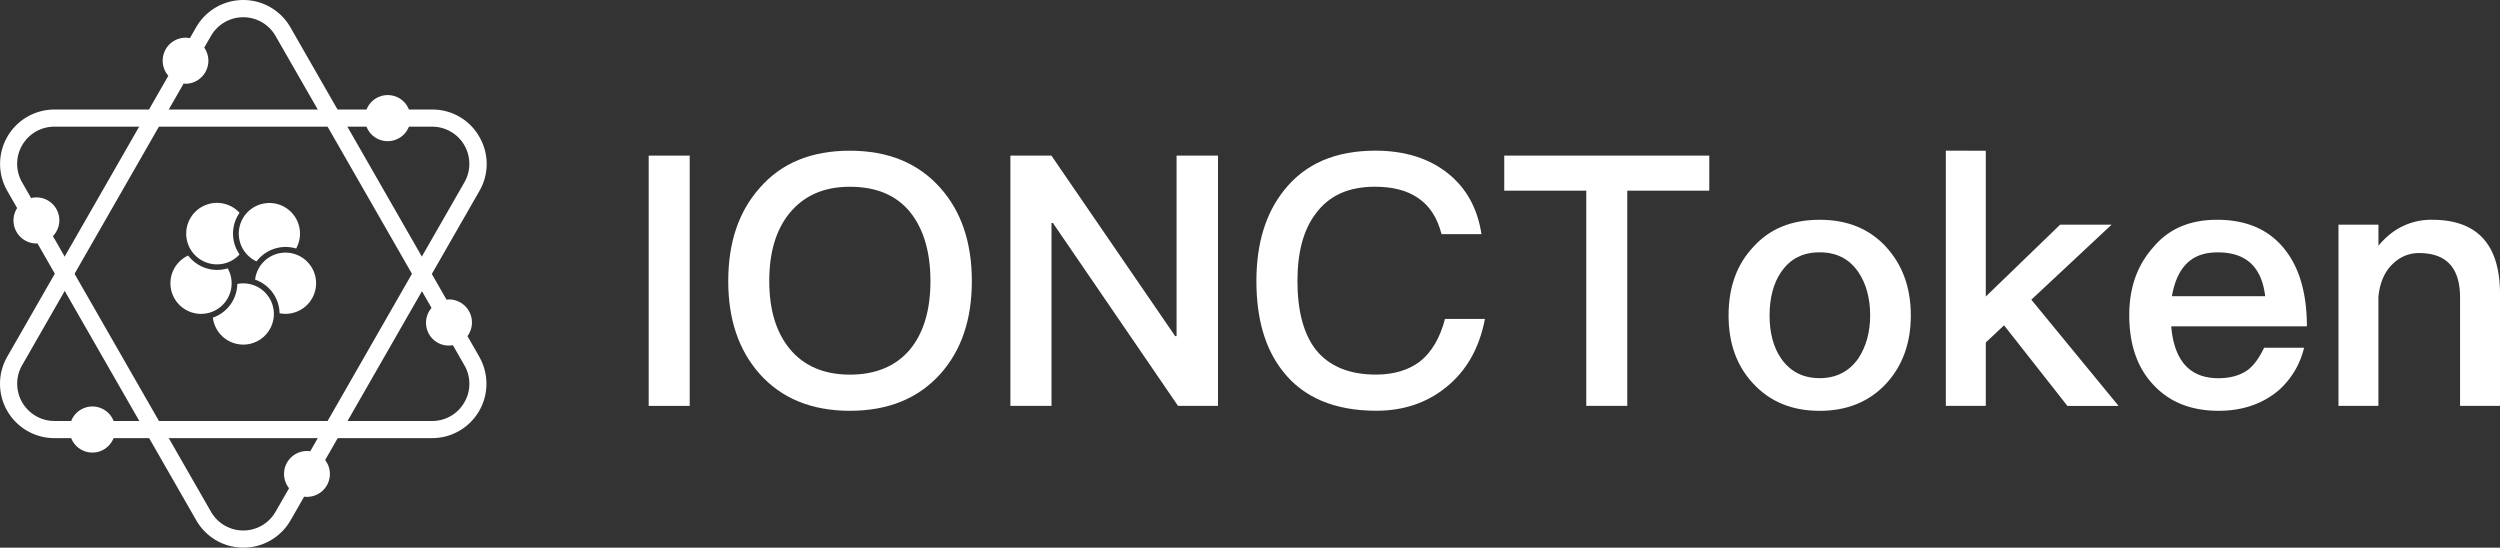 <svg id="图层_1" data-name="图层 1" xmlns="http://www.w3.org/2000/svg" viewBox="0 0 2282.46 500.01"><rect x="0" y="0" width="2282.46" height="500.01" fill="#333333" stroke="none"/><defs><style>.cls-1{fill:#fff;}</style></defs><title>ionctoken白色</title><path class="cls-1" d="M437.59,325.7l-10.8-18.84A21,21,0,0,0,410,273.39a22.11,22.11,0,0,0-2.3.23L265.14,24.94a49.63,49.63,0,0,0-86.1,0l-5.66,9.87a20.72,20.72,0,0,0-4-.41,21,21,0,0,0-15.69,34.78L6.58,325.7a49.63,49.63,0,0,0,43,74.31H65a20.79,20.79,0,0,0,38.69,0H394.54a49.63,49.63,0,0,0,43-74.31Zm-13.68,41.7a33.61,33.61,0,0,1-29.39,16.94H103.73a20.79,20.79,0,0,0-38.73,0H49.63a34,34,0,0,1-29.46-50.85L167.65,76.29c.57,0,1.12.18,1.71.18a21,21,0,0,0,17.12-33l6.15-10.71a34,34,0,0,1,58.92,0L394,281.15a20.77,20.77,0,0,0,19.49,34L424,333.53a33.61,33.61,0,0,1-.09,33.87Z" transform="translate(0 0)"/><path class="cls-1" d="M437.5,124.7A49.11,49.11,0,0,0,394.58,100H373.35a20.79,20.79,0,0,0-38.7,0h-285a49.61,49.61,0,0,0-43,74.28l9,15.69A21,21,0,0,0,33.2,222.3c.33,0,.63-.08,1-.09l145,252.85a49.6,49.6,0,0,0,86.07,0l12.39-21.61A20.88,20.88,0,0,0,296.85,420L437.76,174.24A49.13,49.13,0,0,0,437.5,124.7ZM424,166.45,283.24,412a20.89,20.89,0,0,0-19.33,33.72l-12.36,21.55a33.94,33.94,0,0,1-58.89,0L48.33,215.59A20.87,20.87,0,0,0,28.4,180.82l-8.24-14.37a33.93,33.93,0,0,1,29.44-50.8h285a20.79,20.79,0,0,0,38.73,0h21.21A33.93,33.93,0,0,1,424,166.47Z" transform="translate(0 0)"/><path class="cls-1" d="M218.71,194.29a28.06,28.06,0,1,0-1.65,39.65q.85-.8,1.65-1.65A33.22,33.22,0,0,1,218.71,194.29Z" transform="translate(0 0)"/><path class="cls-1" d="M229.48,235.91a28.12,28.12,0,0,0,4.76,2.74,33.23,33.23,0,0,1,36.11-11.76,27.94,27.94,0,1,0-40.82,9Z" transform="translate(0 0)"/><path class="cls-1" d="M232.91,255.31A33.22,33.22,0,0,1,255.24,286a27.94,27.94,0,1,0-21.19-36A26.88,26.88,0,0,0,232.91,255.31Z" transform="translate(0 0)"/><path class="cls-1" d="M171.78,233.29A27.93,27.93,0,1,0,210.11,250a28.54,28.54,0,0,0-2.2-5A33.25,33.25,0,0,1,171.78,233.29Z" transform="translate(0 0)"/><path class="cls-1" d="M216.66,259.24A33.24,33.24,0,0,1,194.36,290a27.94,27.94,0,1,0,24.41-31.08c-.71.09-1.41.2-2.11.34Z" transform="translate(0 0)"/><path class="cls-1" d="M629.68,142.08V370.57H592.24V142.08Z" transform="translate(0 0)"/><path class="cls-1" d="M858.48,171.52c19.2,21.45,28.8,49.93,28.8,85.13s-9.6,63.36-28.8,84.8q-30.24,33.6-82.56,33.6c-35.2,0-62.72-11.52-82.56-33.92-19.2-21.76-28.48-49.92-28.48-84.48,0-34.88,9.28-63,28.48-84.8,19.84-23,47.36-34.25,82.56-34.25C810.8,137.6,838.32,148.81,858.48,171.52Zm-137.6,23c-12.48,15.36-18.56,35.84-18.56,62.08,0,25.92,6.08,46.4,18.56,61.76,12.8,15.68,31.36,23.68,55,23.68s41.92-7.68,54.72-22.72c12.48-15,18.88-35.84,18.88-62.72s-6.4-48-18.88-63.36c-12.8-15.36-31-22.73-54.72-22.73s-41.88,8.06-55,24.06Z" transform="translate(0 0)"/><path class="cls-1" d="M959.92,142.08l113,164.81h1.28V142.08H1112V370.57h-36.48l-114.24-167H960v167H922.47V142.08Z" transform="translate(0 0)"/><path class="cls-1" d="M1322.48,158.73c16.64,13.44,26.56,32,30.08,55h-36.48c-3.84-15-10.88-25.92-21.44-33-10.24-7-23.36-10.25-39.36-10.25-24,0-41.93,8-54.09,24.65-11.2,14.72-16.64,35.2-16.64,61.44,0,26.88,5.44,47.68,16.32,62.08C1212.71,334,1231.28,342,1256.24,342c16.32,0,29.76-4.16,40-11.84,10.88-8.64,18.56-21.76,23-39h36.48c-5.12,26.88-17,47.68-35.84,62.72Q1293.48,375,1256.52,375c-38.09,0-66.57-12.16-85.13-35.84-16.32-20.48-24.32-48-24.32-82.56,0-33.92,8.32-61.76,25.28-82.88,19.2-24.33,47-36.17,83.53-36.17C1282.8,137.6,1305.2,144.65,1322.48,158.73Z" transform="translate(0 0)"/><path class="cls-1" d="M1560.55,142.08v32h-74.88V370.57h-37.44V174.09h-74.88v-32Z" transform="translate(0 0)"/><path class="cls-1" d="M1721.83,225.29c15,16.32,22.72,37.12,22.72,62.72,0,25.28-7.68,46.08-22.4,62.08-15.36,16.64-35.84,25-60.8,25-25.28,0-45.44-8.32-60.8-25-15-16-22.4-36.8-22.4-62.08,0-25.6,7.36-46.4,22.72-62.72,15-16.64,35.2-24.64,60.48-24.64C1686.31,200.65,1706.47,208.65,1721.83,225.29Zm-95.68,23c-7,10.24-10.56,23.68-10.56,39.68s3.52,29.12,10.56,39.36c8.32,11.84,19.84,17.92,35.2,17.92,15,0,26.88-6.08,35.2-17.92,7-10.56,10.88-23.68,10.88-39.36,0-16-3.84-29.44-10.88-39.68-8.32-12.16-20.16-17.92-35.2-17.92-15.35,0-26.88,5.8-35.2,18Z" transform="translate(0 0)"/><path class="cls-1" d="M1813,137.6V270.73l67.84-65.6h47l-73.28,68.48,79.68,97h-46.72L1829.67,297,1813,312.65v57.92h-36.49v-233Z" transform="translate(0 0)"/><path class="cls-1" d="M2086.31,228.17c13.12,16.64,19.84,40,19.84,69.76H1982.3c1.28,15.36,5.44,27.2,12.48,35.2s17.28,12.16,30.4,12.16c11.2,0,20.17-2.56,27.21-7.68,5.44-4.16,10.24-10.88,14.72-20.16h36.48a75.14,75.14,0,0,1-23,38.72c-14.72,12.48-33,18.88-55.05,18.88-24.64,0-44.16-7.68-58.56-22.72-15.36-15.68-23-37.12-23-64.64,0-24.64,7-45.12,21.76-61.76,14.08-17,33.6-25.28,58.24-25.28C2051.11,200.65,2071.91,209.61,2086.31,228.17Zm-89.93,12.48q-10.08,10.08-13.44,29.76h85.13c-3.2-26.88-17.6-40-43.2-40C2012.7,230.41,2003.42,233.61,1996.38,240.65Z" transform="translate(0 0)"/><path class="cls-1" d="M2282.46,268.49V370.57H2246V271.69c0-27.2-12.48-40.64-37.44-40.64a33.4,33.4,0,0,0-23.68,9.6c-7.68,7-12.16,17.28-13.44,30.4v99.52H2135V205.13h36.48v19.2c6.4-7.68,13.76-13.76,21.76-17.6a59.6,59.6,0,0,1,27.2-6.08C2261.66,200.65,2282.46,223.05,2282.46,268.49Z" transform="translate(0 0)"/></svg>